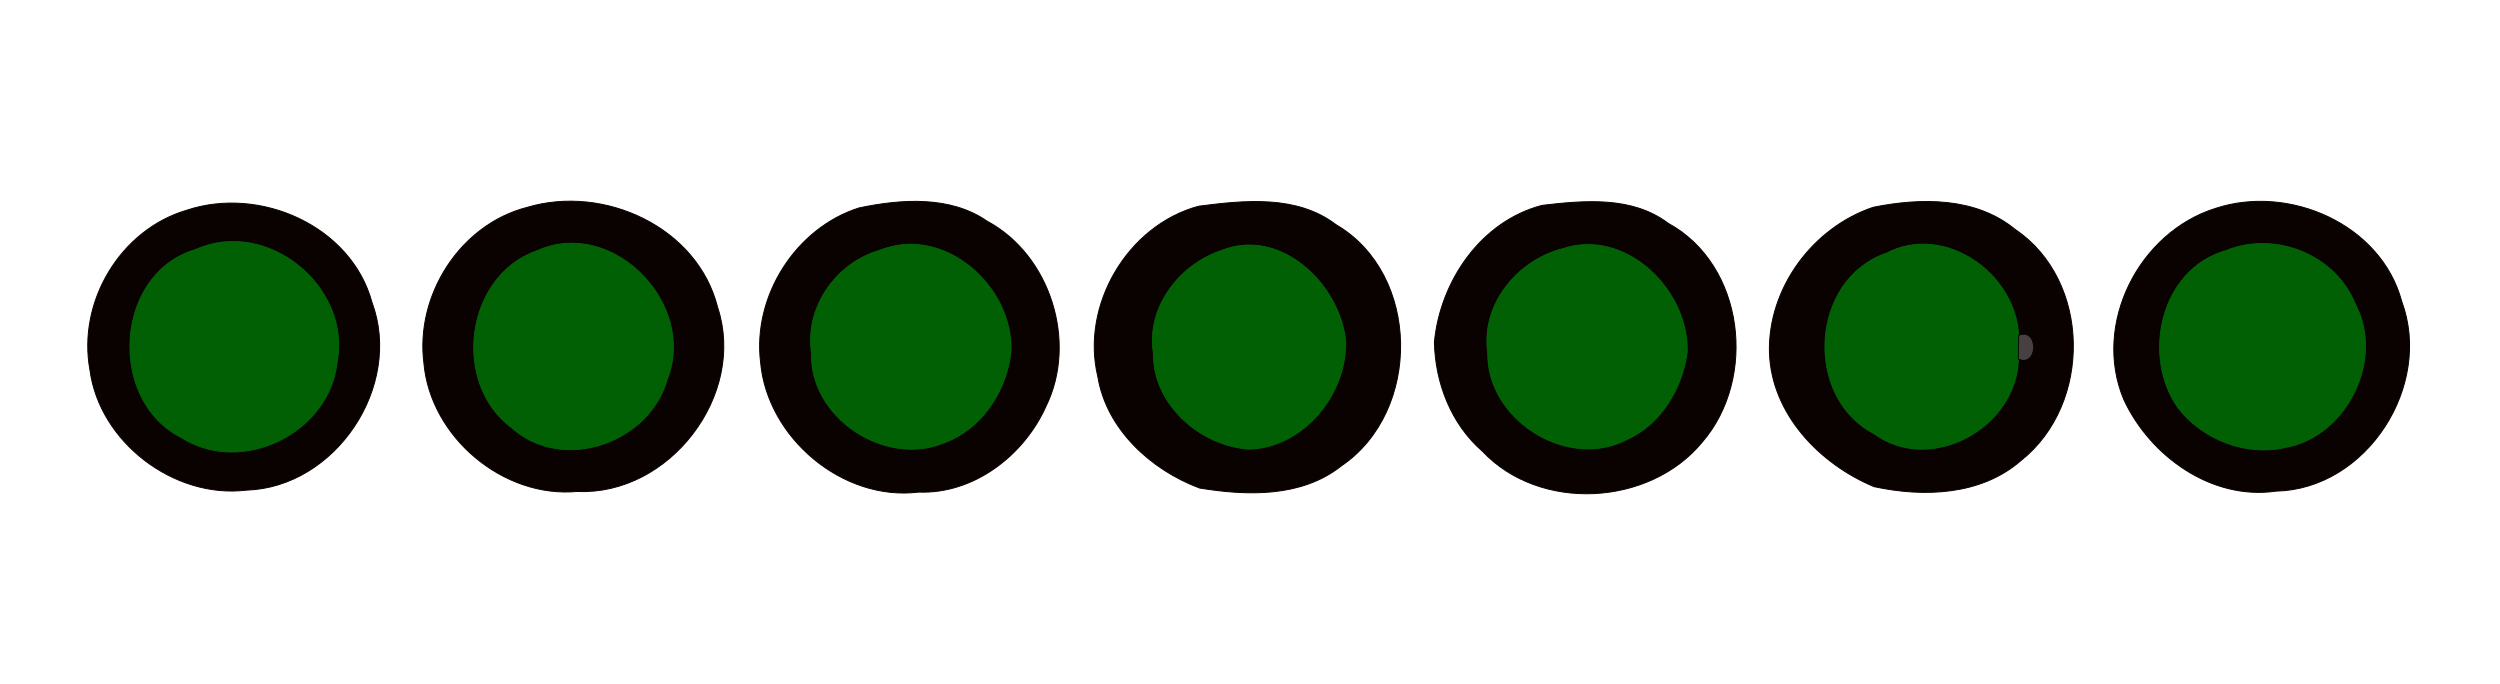 <?xml version="1.0" encoding="UTF-8" ?>
<!DOCTYPE svg PUBLIC "-//W3C//DTD SVG 1.1//EN" "http://www.w3.org/Graphics/SVG/1.1/DTD/svg11.dtd">
<svg width="234pt" height="64pt" viewBox="0 0 234 64" version="1.1" xmlns="http://www.w3.org/2000/svg">
<path fill="#0a0200" stroke="#0a0200" stroke-width="0.094" opacity="1.00" d=" M 17.50 19.67 C 24.34 17.40 32.87 21.14 34.82 28.31 C 37.72 36.15 31.42 45.62 23.04 45.88 C 16.29 46.69 9.31 41.38 8.42 34.63 C 7.24 28.26 11.25 21.50 17.50 19.67 M 18.28 23.37 C 10.69 25.63 10.05 37.49 16.99 40.96 C 22.59 44.53 30.77 40.58 31.54 33.99 C 32.95 26.87 25.00 20.33 18.28 23.37 Z" />
<path fill="#0a0200" stroke="#0a0200" stroke-width="0.094" opacity="1.00" d=" M 49.34 19.41 C 56.52 17.26 65.28 21.25 67.17 28.77 C 69.88 36.99 62.64 46.40 54.03 46.00 C 47.11 46.65 40.29 40.91 39.68 34.00 C 38.86 27.65 43.05 21.02 49.34 19.41 M 50.30 23.46 C 43.53 25.79 42.24 35.90 47.94 40.07 C 52.69 44.30 60.82 41.46 62.46 35.47 C 65.24 28.50 57.35 20.31 50.30 23.46 Z" />
<path fill="#0a0200" stroke="#0a0200" stroke-width="0.094" opacity="1.00" d=" M 80.41 19.46 C 84.32 18.64 88.93 18.30 92.39 20.70 C 98.32 23.88 100.86 32.00 97.91 38.02 C 95.86 42.61 91.16 46.25 86.00 46.06 C 78.88 46.95 71.81 40.97 71.19 33.90 C 70.44 27.73 74.46 21.35 80.41 19.46 M 82.34 23.43 C 78.26 24.60 75.32 28.77 75.96 33.04 C 75.77 39.12 82.86 43.75 88.39 41.44 C 91.94 40.12 94.25 36.55 94.63 32.86 C 94.83 26.78 88.36 21.02 82.34 23.43 Z" />
<path fill="#0a0200" stroke="#0a0200" stroke-width="0.094" opacity="1.00" d=" M 112.20 19.30 C 116.47 18.75 121.39 18.23 125.05 21.03 C 132.98 25.66 133.07 38.50 125.56 43.60 C 121.83 46.57 116.73 46.41 112.28 45.68 C 107.76 43.99 103.58 40.21 102.76 35.27 C 101.14 28.59 105.52 21.09 112.20 19.30 M 114.30 23.46 C 110.36 24.78 107.29 28.79 107.96 33.05 C 107.89 37.85 112.35 41.75 116.94 42.04 C 122.04 41.85 126.01 36.95 125.96 32.00 C 125.46 26.64 119.86 21.21 114.30 23.46 Z" />
<path fill="#0a0200" stroke="#0a0200" stroke-width="0.094" opacity="1.00" d=" M 144.35 19.22 C 148.30 18.76 152.77 18.35 156.14 20.90 C 163.28 24.79 164.49 35.40 159.33 41.38 C 154.40 47.38 144.11 47.95 138.75 42.23 C 135.82 39.69 134.34 35.84 134.26 32.02 C 134.81 26.31 138.61 20.71 144.35 19.22 M 146.26 23.28 C 142.01 24.37 138.59 28.53 139.26 33.04 C 139.15 39.25 146.64 44.00 152.17 41.19 C 155.43 39.77 157.46 36.39 157.92 32.96 C 158.09 27.16 152.18 21.32 146.26 23.28 Z" />
<path fill="#0a0200" stroke="#0a0200" stroke-width="0.094" opacity="1.00" d=" M 175.34 19.40 C 179.77 18.51 184.90 18.43 188.60 21.46 C 195.75 26.27 195.83 37.83 189.16 43.11 C 185.41 46.38 180.04 46.55 175.41 45.55 C 170.34 43.44 165.81 38.77 165.62 33.01 C 165.46 26.99 169.67 21.30 175.34 19.40 M 176.57 23.70 C 169.45 26.14 168.80 37.12 175.39 40.58 C 180.72 44.48 188.74 40.04 188.92 33.63 C 190.82 34.44 190.86 30.60 188.94 31.37 C 188.65 25.58 182.00 20.87 176.57 23.70 Z" />
<path fill="#0a0200" stroke="#0a0200" stroke-width="0.094" opacity="1.00" d=" M 207.39 19.50 C 214.26 17.24 222.87 20.99 224.80 28.21 C 227.73 36.09 221.54 45.78 213.04 45.97 C 207.00 46.85 201.23 42.68 198.78 37.38 C 195.84 30.33 200.20 21.74 207.39 19.50 M 208.35 23.46 C 202.23 25.19 200.43 33.31 203.87 38.18 C 206.18 41.17 210.26 42.74 213.97 41.87 C 219.66 40.81 223.19 33.67 220.48 28.53 C 218.65 23.86 212.96 21.57 208.35 23.46 Z" />
<path fill="#006003" stroke="#006003" stroke-width="0.094" opacity="1.00" d=" M 18.28 23.37 C 25.00 20.33 32.95 26.87 31.54 33.99 C 30.77 40.58 22.59 44.53 16.99 40.96 C 10.05 37.49 10.69 25.63 18.28 23.37 Z" />
<path fill="#006003" stroke="#006003" stroke-width="0.094" opacity="1.00" d=" M 50.30 23.46 C 57.35 20.31 65.24 28.50 62.46 35.47 C 60.82 41.46 52.69 44.30 47.94 40.07 C 42.24 35.90 43.53 25.79 50.30 23.46 Z" />
<path fill="#006003" stroke="#006003" stroke-width="0.094" opacity="1.00" d=" M 82.34 23.43 C 88.36 21.02 94.83 26.78 94.63 32.86 C 94.25 36.55 91.94 40.12 88.39 41.44 C 82.86 43.75 75.77 39.12 75.96 33.04 C 75.32 28.77 78.26 24.60 82.34 23.43 Z" />
<path fill="#006003" stroke="#006003" stroke-width="0.094" opacity="1.00" d=" M 114.30 23.46 C 119.86 21.21 125.46 26.64 125.96 32.00 C 126.01 36.95 122.04 41.85 116.94 42.04 C 112.35 41.75 107.89 37.85 107.96 33.05 C 107.29 28.79 110.36 24.78 114.30 23.46 Z" />
<path fill="#006003" stroke="#006003" stroke-width="0.094" opacity="1.00" d=" M 146.26 23.28 C 152.18 21.32 158.09 27.16 157.92 32.96 C 157.46 36.39 155.43 39.77 152.17 41.19 C 146.64 44.00 139.15 39.25 139.26 33.04 C 138.59 28.53 142.01 24.37 146.26 23.28 Z" />
<path fill="#006003" stroke="#006003" stroke-width="0.094" opacity="1.00" d=" M 176.57 23.70 C 182.00 20.87 188.65 25.58 188.94 31.37 C 188.94 31.93 188.93 33.06 188.92 33.63 C 188.74 40.04 180.72 44.48 175.39 40.58 C 168.80 37.12 169.45 26.14 176.57 23.70 Z" />
<path fill="#006003" stroke="#006003" stroke-width="0.094" opacity="1.00" d=" M 208.35 23.46 C 212.96 21.57 218.65 23.86 220.48 28.53 C 223.19 33.67 219.66 40.81 213.97 41.87 C 210.26 42.74 206.18 41.17 203.87 38.18 C 200.43 33.31 202.23 25.19 208.35 23.46 Z" />
<path fill="#090100" stroke="#090100" stroke-width="0.094" opacity="0.75" d=" M 188.94 31.37 C 190.86 30.60 190.82 34.44 188.92 33.63 C 188.93 33.06 188.94 31.93 188.94 31.37 Z" />
</svg>
